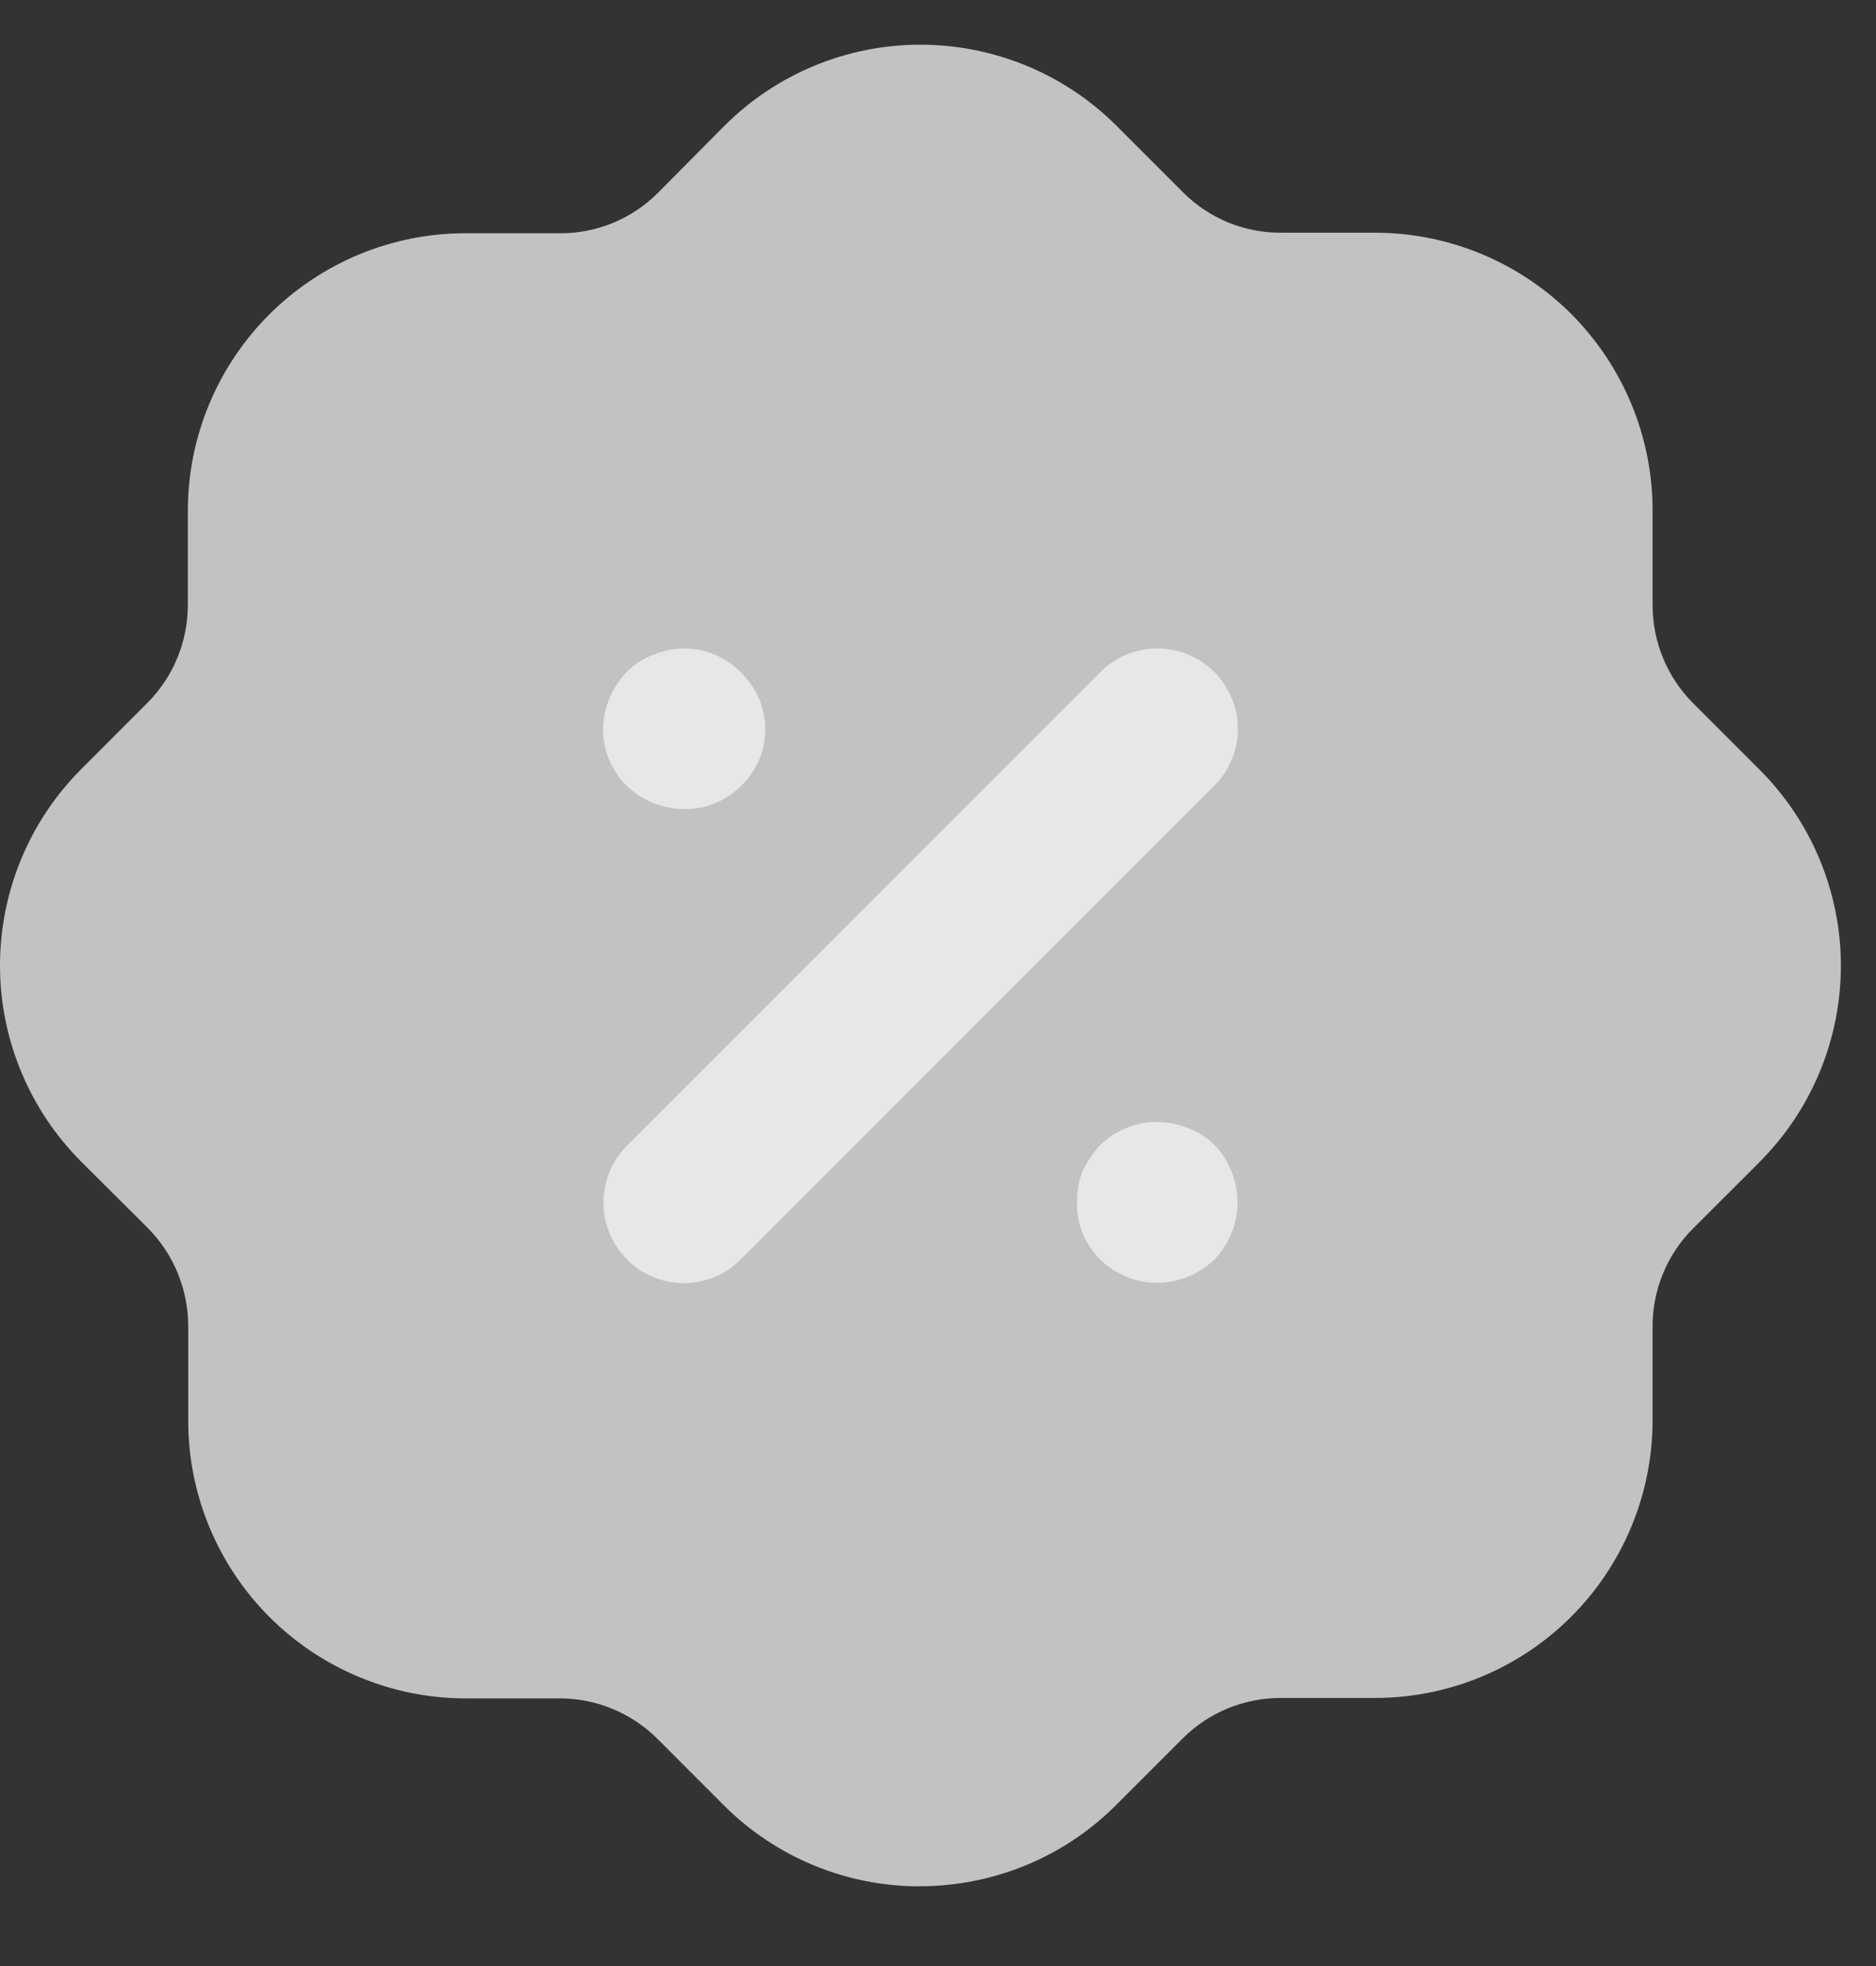 <svg width="21" height="22" viewBox="0 0 21 22" fill="none" xmlns="http://www.w3.org/2000/svg">
<rect x="0" y="0" width="21" height="22" fill="#333333" stroke="none"/>
<g opacity="1">
<path className="SVGMAIN" d="M10.299 21.108C9.479 21.11 8.691 20.786 8.11 20.209L7.358 19.456C7.213 19.312 7.041 19.198 6.853 19.121C6.664 19.043 6.462 19.004 6.258 19.005H5.207C4.385 19.003 3.598 18.675 3.017 18.095C2.436 17.514 2.108 16.726 2.107 15.905V14.841C2.107 14.428 1.944 14.033 1.654 13.741L0.911 13.001C0.33 12.42 0.002 11.633 1.1661e-05 10.812C-0.002 9.99 0.321 9.201 0.899 8.617L1.651 7.864C1.795 7.72 1.909 7.548 1.986 7.36C2.064 7.171 2.103 6.969 2.103 6.764V5.71C2.104 4.889 2.432 4.101 3.013 3.52C3.594 2.94 4.381 2.612 5.203 2.61H6.267C6.471 2.612 6.673 2.572 6.862 2.494C7.051 2.416 7.223 2.301 7.367 2.156L8.104 1.413C8.684 0.831 9.472 0.502 10.294 0.5C11.117 0.498 11.907 0.821 12.491 1.4L13.243 2.152C13.387 2.297 13.559 2.411 13.747 2.489C13.936 2.566 14.138 2.606 14.343 2.604H15.399C16.22 2.606 17.008 2.934 17.589 3.514C18.169 4.095 18.497 4.883 18.499 5.704V6.768C18.498 7.181 18.661 7.576 18.952 7.868L19.692 8.608C20.274 9.187 20.603 9.972 20.607 10.793C20.61 11.613 20.289 12.402 19.713 12.986C19.703 12.995 19.693 13.008 19.683 13.017L18.951 13.748C18.806 13.893 18.692 14.065 18.615 14.253C18.537 14.442 18.498 14.644 18.499 14.848V15.9C18.497 16.722 18.169 17.509 17.589 18.09C17.008 18.671 16.22 18.999 15.399 19H14.339C14.134 19 13.932 19.04 13.743 19.117C13.555 19.195 13.383 19.309 13.239 19.453L12.498 20.194C12.21 20.484 11.867 20.714 11.489 20.87C11.111 21.027 10.706 21.107 10.298 21.107" fill="#C2C2C2"/>
<path opacity="0.6" d="M12.316 14.094C12.233 14.011 12.166 13.912 12.12 13.804C12.076 13.693 12.054 13.574 12.057 13.454C12.054 13.334 12.076 13.214 12.12 13.102C12.169 13.001 12.231 12.908 12.306 12.823C12.433 12.696 12.595 12.608 12.772 12.573C12.948 12.537 13.132 12.555 13.299 12.623C13.412 12.665 13.514 12.73 13.598 12.816C13.762 12.988 13.853 13.216 13.853 13.453C13.853 13.69 13.762 13.918 13.598 14.09C13.428 14.257 13.199 14.352 12.96 14.355C12.72 14.356 12.488 14.262 12.316 14.094ZM7.02 14.094C6.936 14.011 6.87 13.911 6.824 13.802C6.779 13.692 6.755 13.575 6.755 13.456C6.755 13.338 6.779 13.22 6.824 13.111C6.87 13.001 6.936 12.902 7.02 12.818L12.32 7.518C12.49 7.35 12.719 7.255 12.958 7.256C13.197 7.256 13.425 7.352 13.594 7.521C13.762 7.69 13.857 7.919 13.857 8.158C13.856 8.397 13.761 8.626 13.591 8.794L8.291 14.094C8.208 14.178 8.109 14.245 7.999 14.29C7.89 14.335 7.773 14.359 7.654 14.359C7.536 14.359 7.419 14.335 7.31 14.29C7.2 14.245 7.101 14.178 7.017 14.094H7.02ZM7.02 8.799C6.935 8.715 6.867 8.615 6.82 8.504C6.774 8.393 6.75 8.274 6.75 8.154C6.756 7.919 6.849 7.694 7.012 7.523C7.1 7.434 7.206 7.365 7.323 7.323C7.486 7.256 7.666 7.239 7.839 7.275C8.011 7.31 8.169 7.397 8.292 7.523C8.376 7.605 8.444 7.701 8.492 7.806C8.565 7.972 8.585 8.156 8.549 8.334C8.514 8.511 8.424 8.673 8.292 8.797C8.208 8.881 8.108 8.947 7.998 8.991C7.887 9.036 7.769 9.057 7.65 9.054C7.415 9.051 7.189 8.959 7.018 8.795L7.02 8.799Z" fill="white"/>
</g>
</svg>
